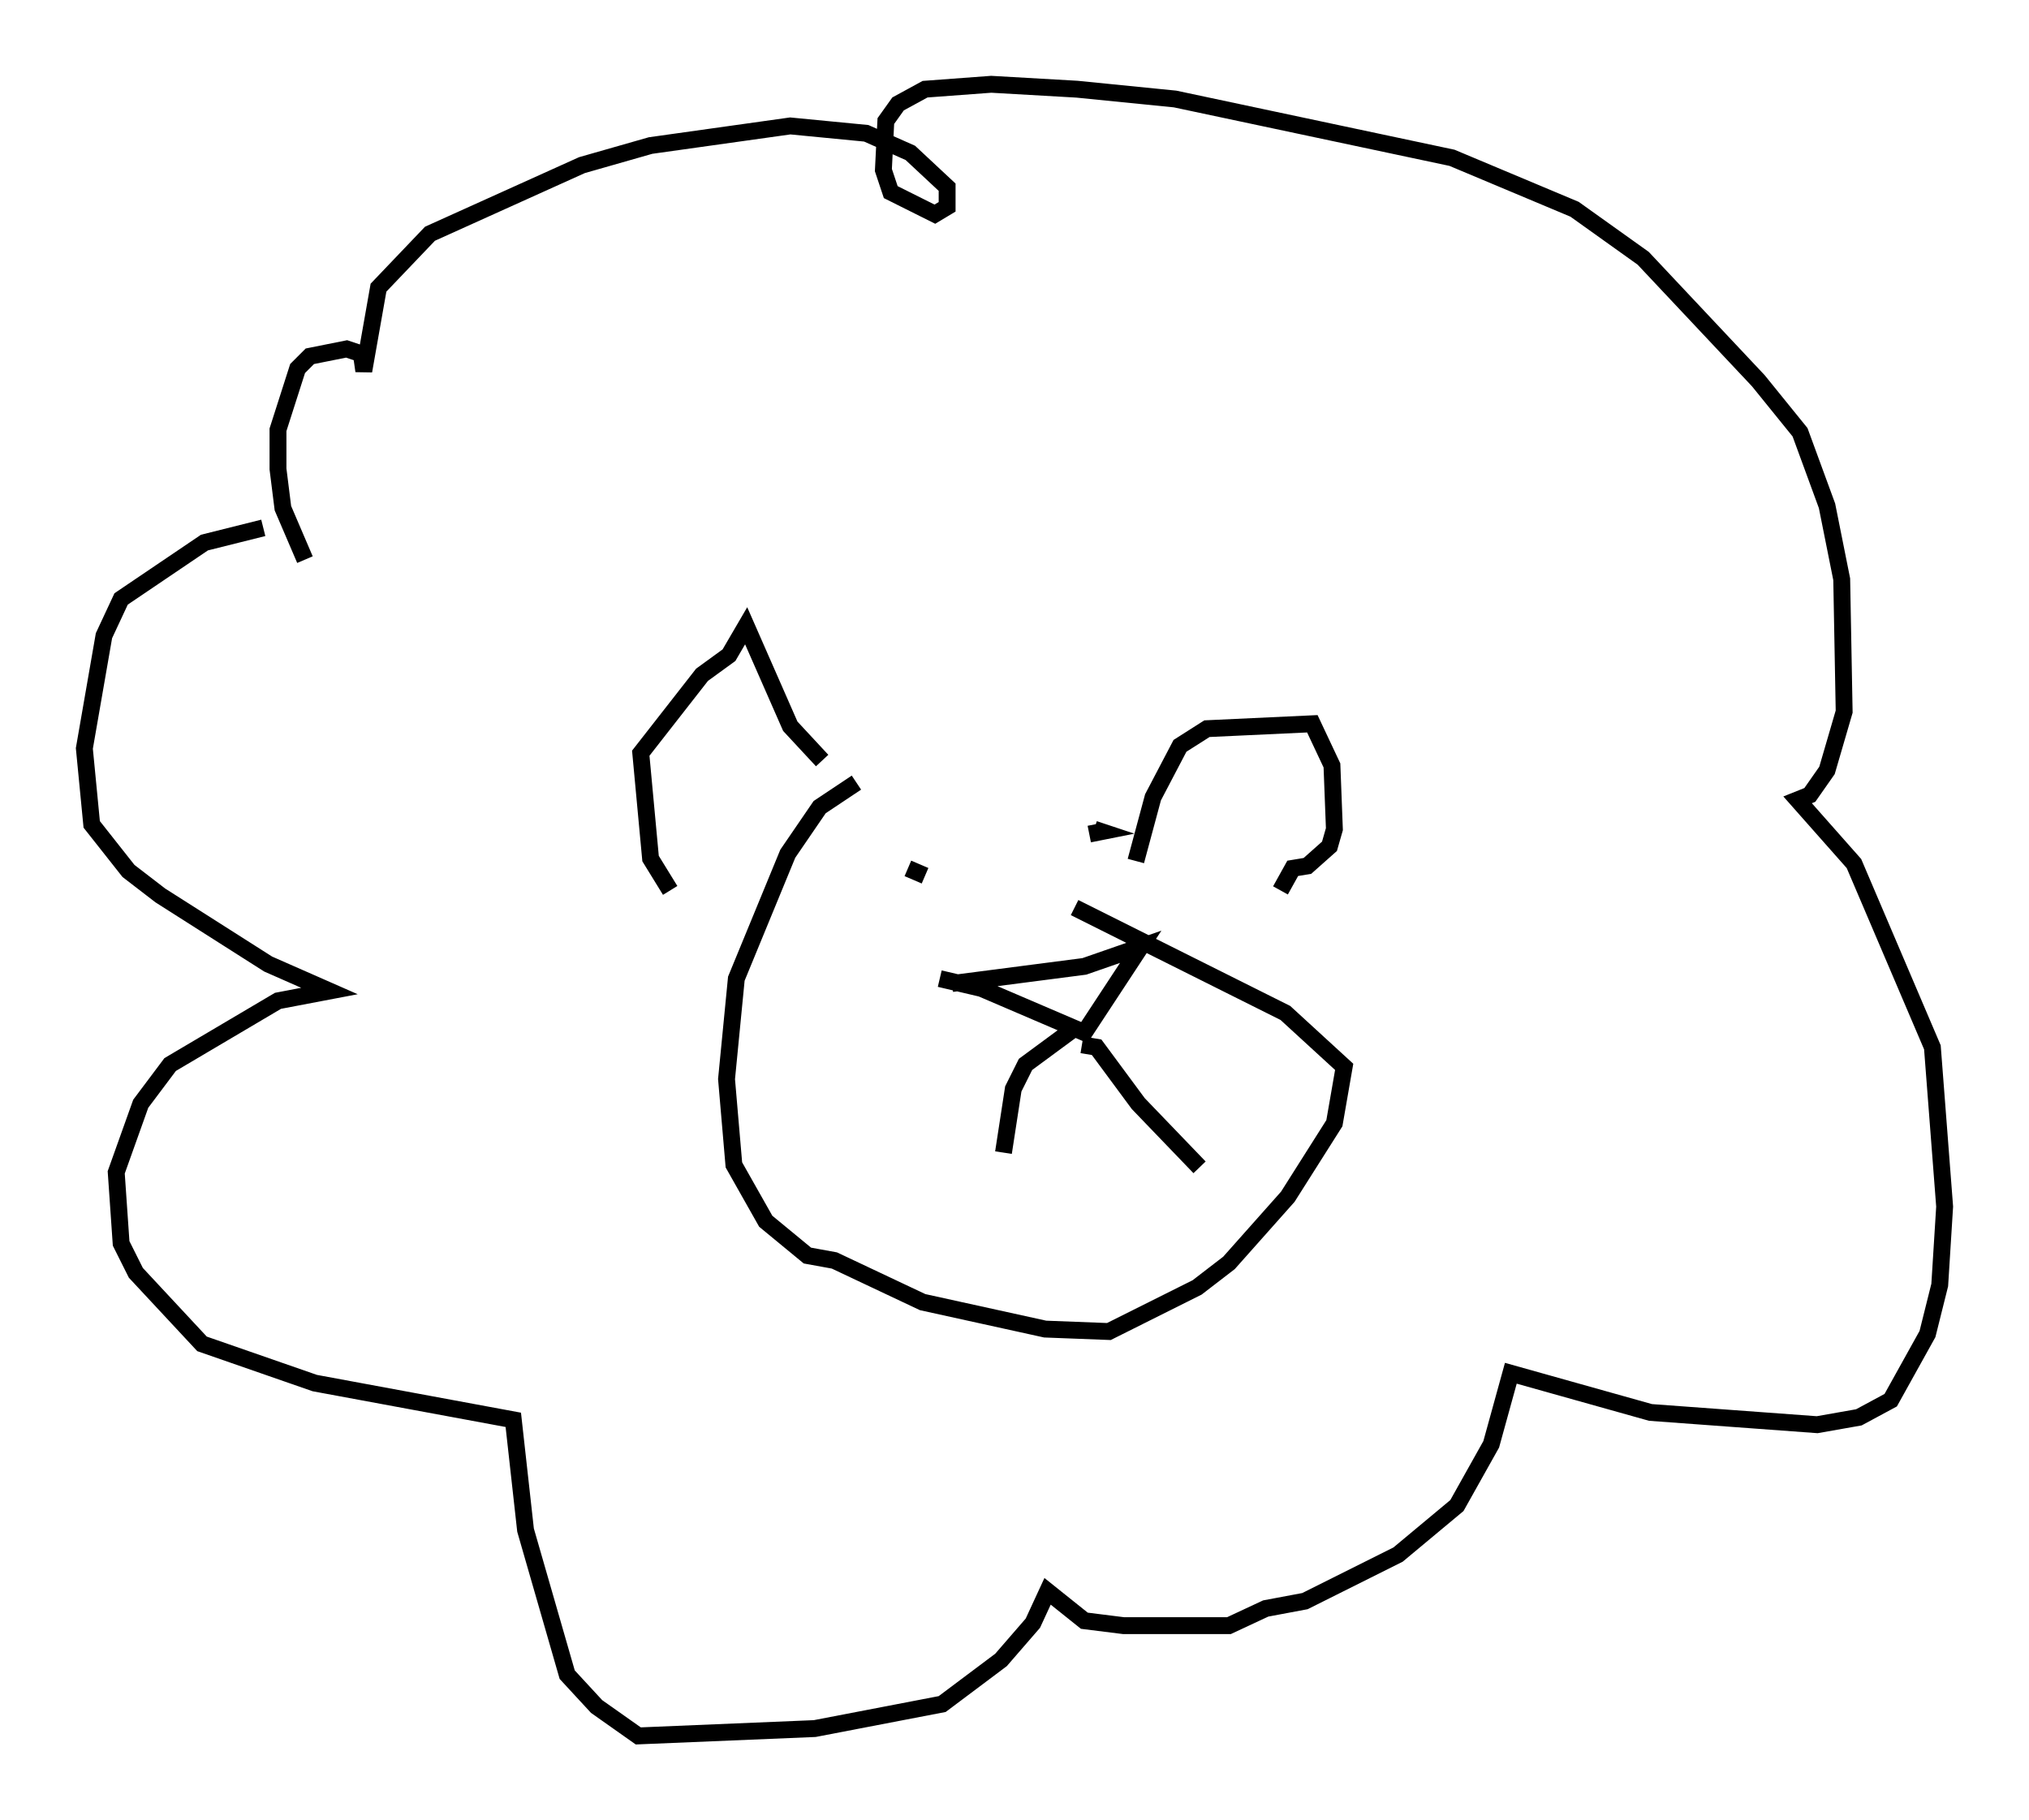 <?xml version="1.0" encoding="utf-8" ?>
<svg baseProfile="full" height="107.899" version="1.1" width="120.246" xmlns="http://www.w3.org/2000/svg" xmlns:ev="http://www.w3.org/2001/xml-events" xmlns:xlink="http://www.w3.org/1999/xlink"><defs /><rect fill="white" height="107.899" width="120.246" x="0" y="0" /><path d="M18.944, 31.29 m-3.341, 0.0 l-3.486, 0.872 -4.939, 3.341 l-1.017, 2.179 -1.162, 6.682 l0.436, 4.503 2.179, 2.76 l1.888, 1.453 6.391, 4.067 l3.631, 1.598 -3.05, 0.581 l-6.391, 3.777 -1.743, 2.324 l-1.453, 4.067 0.291, 4.212 l0.872, 1.743 3.922, 4.212 l6.682, 2.324 11.765, 2.179 l0.726, 6.536 2.469, 8.57 l1.743, 1.888 2.469, 1.743 l10.458, -0.436 7.553, -1.453 l3.486, -2.615 1.888, -2.179 l0.872, -1.888 2.179, 1.743 l2.324, 0.291 6.246, 0.0 l2.179, -1.017 2.324, -0.436 l5.52, -2.76 3.486, -2.905 l2.034, -3.631 1.162, -4.212 l8.279, 2.324 9.877, 0.726 l2.469, -0.436 1.888, -1.017 l2.179, -3.922 0.726, -2.905 l0.291, -4.648 -0.726, -9.441 l-4.648, -10.894 -3.341, -3.777 l0.726, -0.291 1.017, -1.453 l1.017, -3.486 -0.145, -7.844 l-0.872, -4.358 -1.598, -4.358 l-2.469, -3.05 -6.827, -7.263 l-4.067, -2.905 -7.263, -3.05 l-16.413, -3.486 -5.81, -0.581 l-5.084, -0.291 -3.922, 0.291 l-1.598, 0.872 -0.726, 1.017 l-0.145, 2.905 0.436, 1.307 l2.615, 1.307 0.726, -0.436 l0.0, -1.162 -2.179, -2.034 l-2.615, -1.162 -4.503, -0.436 l-8.279, 1.162 -4.067, 1.162 l-9.006, 4.067 -3.05, 3.196 l-0.872, 4.939 -0.145, -1.017 l-0.872, -0.291 -2.179, 0.436 l-0.726, 0.726 -1.162, 3.631 l0.0, 2.324 0.291, 2.324 l1.307, 3.05 m38.346, 25.128 l7.844, -1.017 3.341, -1.162 l-3.341, 5.084 -6.101, -2.615 l-2.469, -0.581 m7.844, 3.05 l-2.76, 2.034 -0.726, 1.453 l-0.581, 3.777 m4.648, -6.391 l0.872, 0.145 2.469, 3.341 l3.631, 3.777 m-16.268, -17.285 l-1.017, -0.436 m10.749, -2.034 l0.726, -0.145 -0.436, -0.145 m-14.089, -2.76 l-2.179, 1.453 -1.888, 2.76 l-3.05, 7.408 -0.581, 5.955 l0.436, 5.084 1.888, 3.341 l2.469, 2.034 1.598, 0.291 l5.229, 2.469 7.263, 1.598 l3.777, 0.145 5.229, -2.615 l1.888, -1.453 3.486, -3.922 l2.76, -4.358 0.581, -3.341 l-3.486, -3.196 -12.492, -6.246 m-23.966, -1.017 l-1.162, -1.888 -0.581, -6.246 l3.631, -4.648 1.598, -1.162 l1.017, -1.743 2.615, 5.955 l1.888, 2.034 m18.592, 5.955 l1.017, -3.777 1.598, -3.05 l1.598, -1.017 6.246, -0.291 l1.162, 2.469 0.145, 3.777 l-0.291, 1.017 -1.307, 1.162 l-0.872, 0.145 -0.726, 1.307 " fill="none" stroke="black" stroke-width="1" /></svg>